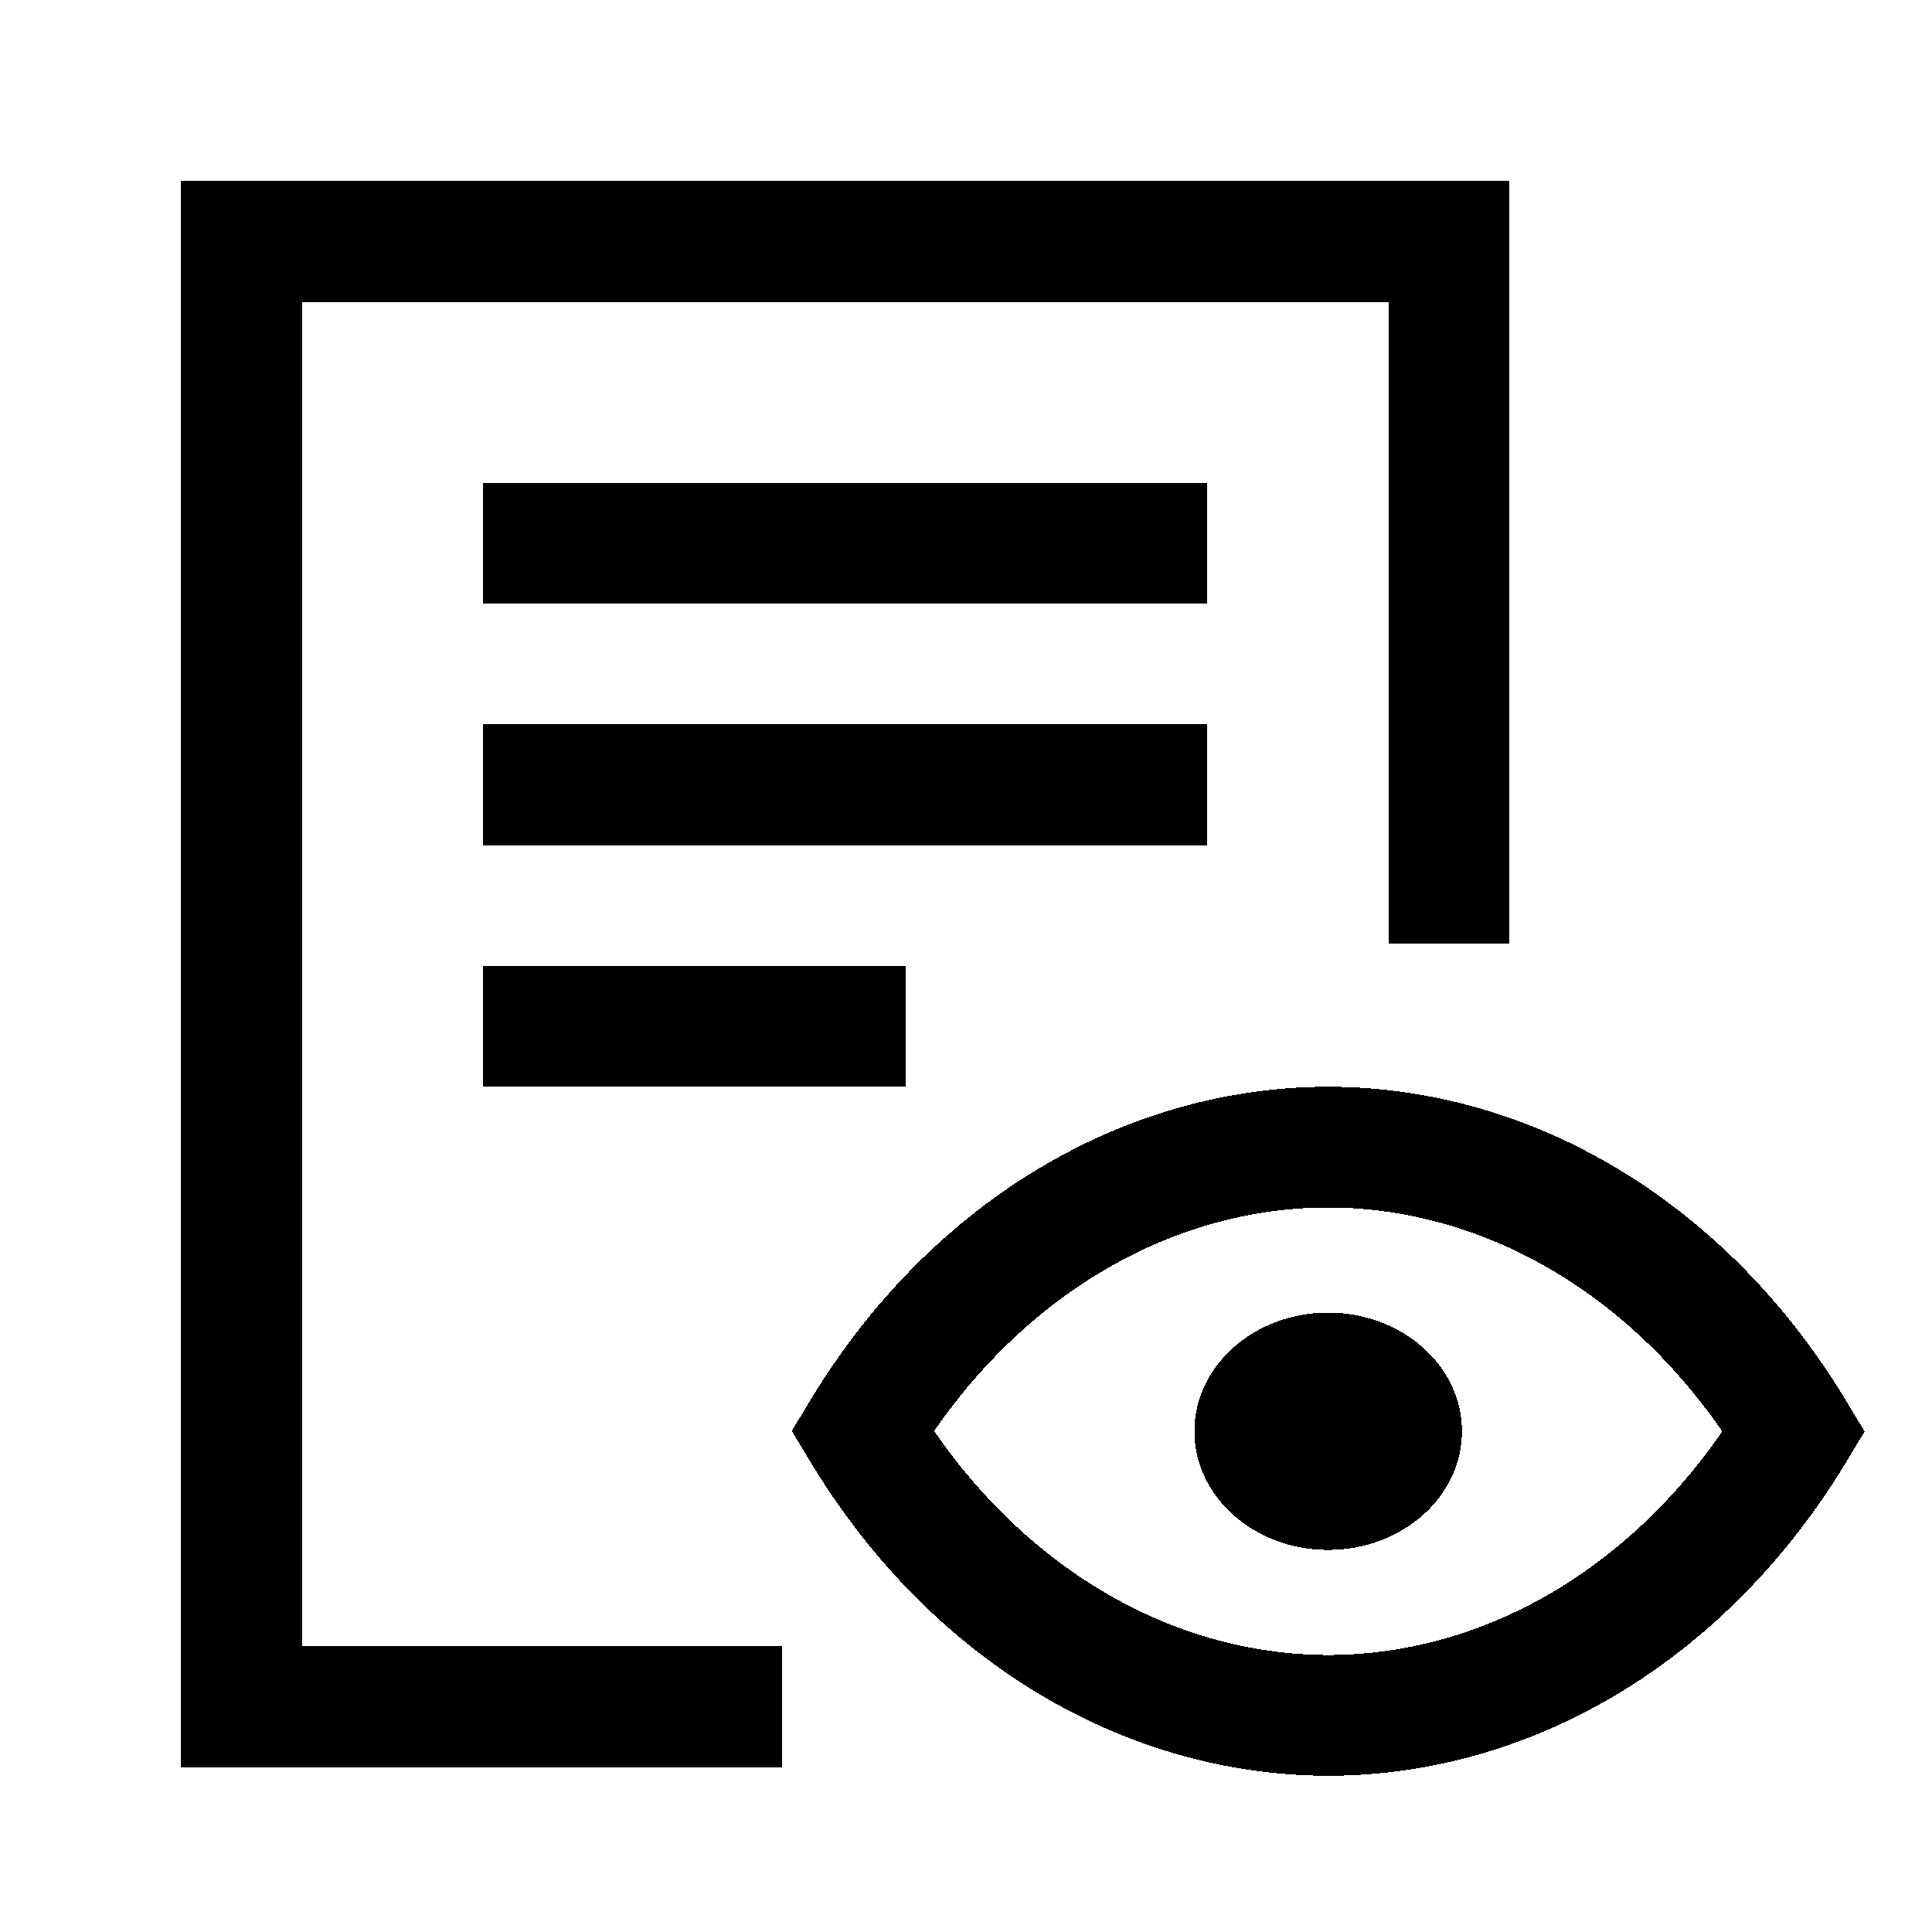 <?xml version="1.0" encoding="UTF-8" standalone="no"?>
<svg
   xmlns:dc="http://purl.org/dc/elements/1.1/"
   xmlns:cc="http://creativecommons.org/ns#"
   xmlns:rdf="http://www.w3.org/1999/02/22-rdf-syntax-ns#"
   xmlns:svg="http://www.w3.org/2000/svg"
   xmlns="http://www.w3.org/2000/svg"
   xmlns:sodipodi="http://sodipodi.sourceforge.net/DTD/sodipodi-0.dtd"
   xmlns:inkscape="http://www.inkscape.org/namespaces/inkscape"
   height="32"
   viewBox="-27 0 24 24"
   width="32"
   version="1.1"
   id="svg4"
   sodipodi:docname="panel-view.svg"
   inkscape:version="0.92.4 (5da689c313, 2019-01-14)"
   inkscape:export-filename="/home/ronin/Projects/active/agfmap/agfmap/widgets/images/panel-view.png"
   inkscape:export-xdpi="96"
   inkscape:export-ydpi="96"
   style="shape-rendering:crispEdges">
  <defs
     id="defs8" />
  <sodipodi:namedview
     pagecolor="#ffffff"
     bordercolor="#666666"
     borderopacity="1"
     objecttolerance="10"
     gridtolerance="10000"
     guidetolerance="10"
     inkscape:pageopacity="0"
     inkscape:pageshadow="2"
     inkscape:window-width="1920"
     inkscape:window-height="1012"
     id="namedview6"
     showgrid="true"
     units="px"
     inkscape:zoom="11.0625"
     inkscape:cx="10.802261"
     inkscape:cy="10.49671"
     inkscape:window-x="0"
     inkscape:window-y="32"
     inkscape:window-maximized="1"
     inkscape:current-layer="svg4"
     showguides="false"
     inkscape:object-nodes="true"
     inkscape:snap-nodes="true"
     inkscape:snap-others="false"
     inkscape:snap-to-guides="true">
    <inkscape:grid
       type="xygrid"
       id="grid818"
       dotted="false"
       empspacing="1" />
  </sodipodi:namedview>
  <path
     style="opacity:1;fill:none;fill-opacity:1;stroke:#000000;stroke-width:1.5;stroke-miterlimit:4;stroke-dasharray:none;stroke-opacity:1"
     d="M -9,11.722 V 3 H -24 v 18.202 h 6.711"
     id="rect826"
     inkscape:connector-curvature="0"
     sodipodi:nodetypes="ccccc" />
  <g
     id="g4533"
     transform="translate(0.537,1.474)">
    <path
       inkscape:connector-curvature="0"
       id="path828"
       d="m -11.037,12.776 a 7.134,8.459 0 0 0 -5.788,3.526 7.134,8.459 0 0 0 5.788,3.533 7.134,8.459 0 0 0 5.787,-3.527 7.134,8.459 0 0 0 -5.787,-3.532 z"
       style="opacity:1;fill:none;fill-opacity:1;stroke:#000000;stroke-width:1.5;stroke-miterlimit:4;stroke-dasharray:none;stroke-opacity:1" />
    <ellipse
       ry="1.474"
       rx="1.662"
       cy="16.306"
       cx="-11.038"
       id="path848"
       style="opacity:1;fill:#000000;fill-opacity:1;stroke:none;stroke-width:3;stroke-miterlimit:4;stroke-dasharray:none;stroke-opacity:1" />
  </g>
  <path
     style="fill:none;stroke:#000000;stroke-width:1.5;stroke-linecap:butt;stroke-linejoin:miter;stroke-miterlimit:4;stroke-dasharray:none;stroke-opacity:1"
     d="m -21,6.75 h 9"
     id="path817"
     inkscape:connector-curvature="0" />
  <path
     inkscape:connector-curvature="0"
     id="path819"
     d="m -21,9.75 h 9"
     style="fill:none;stroke:#000000;stroke-width:1.5;stroke-linecap:butt;stroke-linejoin:miter;stroke-miterlimit:4;stroke-dasharray:none;stroke-opacity:1" />
  <path
     style="fill:none;stroke:#000000;stroke-width:1.5;stroke-linecap:butt;stroke-linejoin:miter;stroke-miterlimit:4;stroke-dasharray:none;stroke-opacity:1"
     d="m -21,12.75 h 5.25"
     id="path821"
     inkscape:connector-curvature="0" />
</svg>
